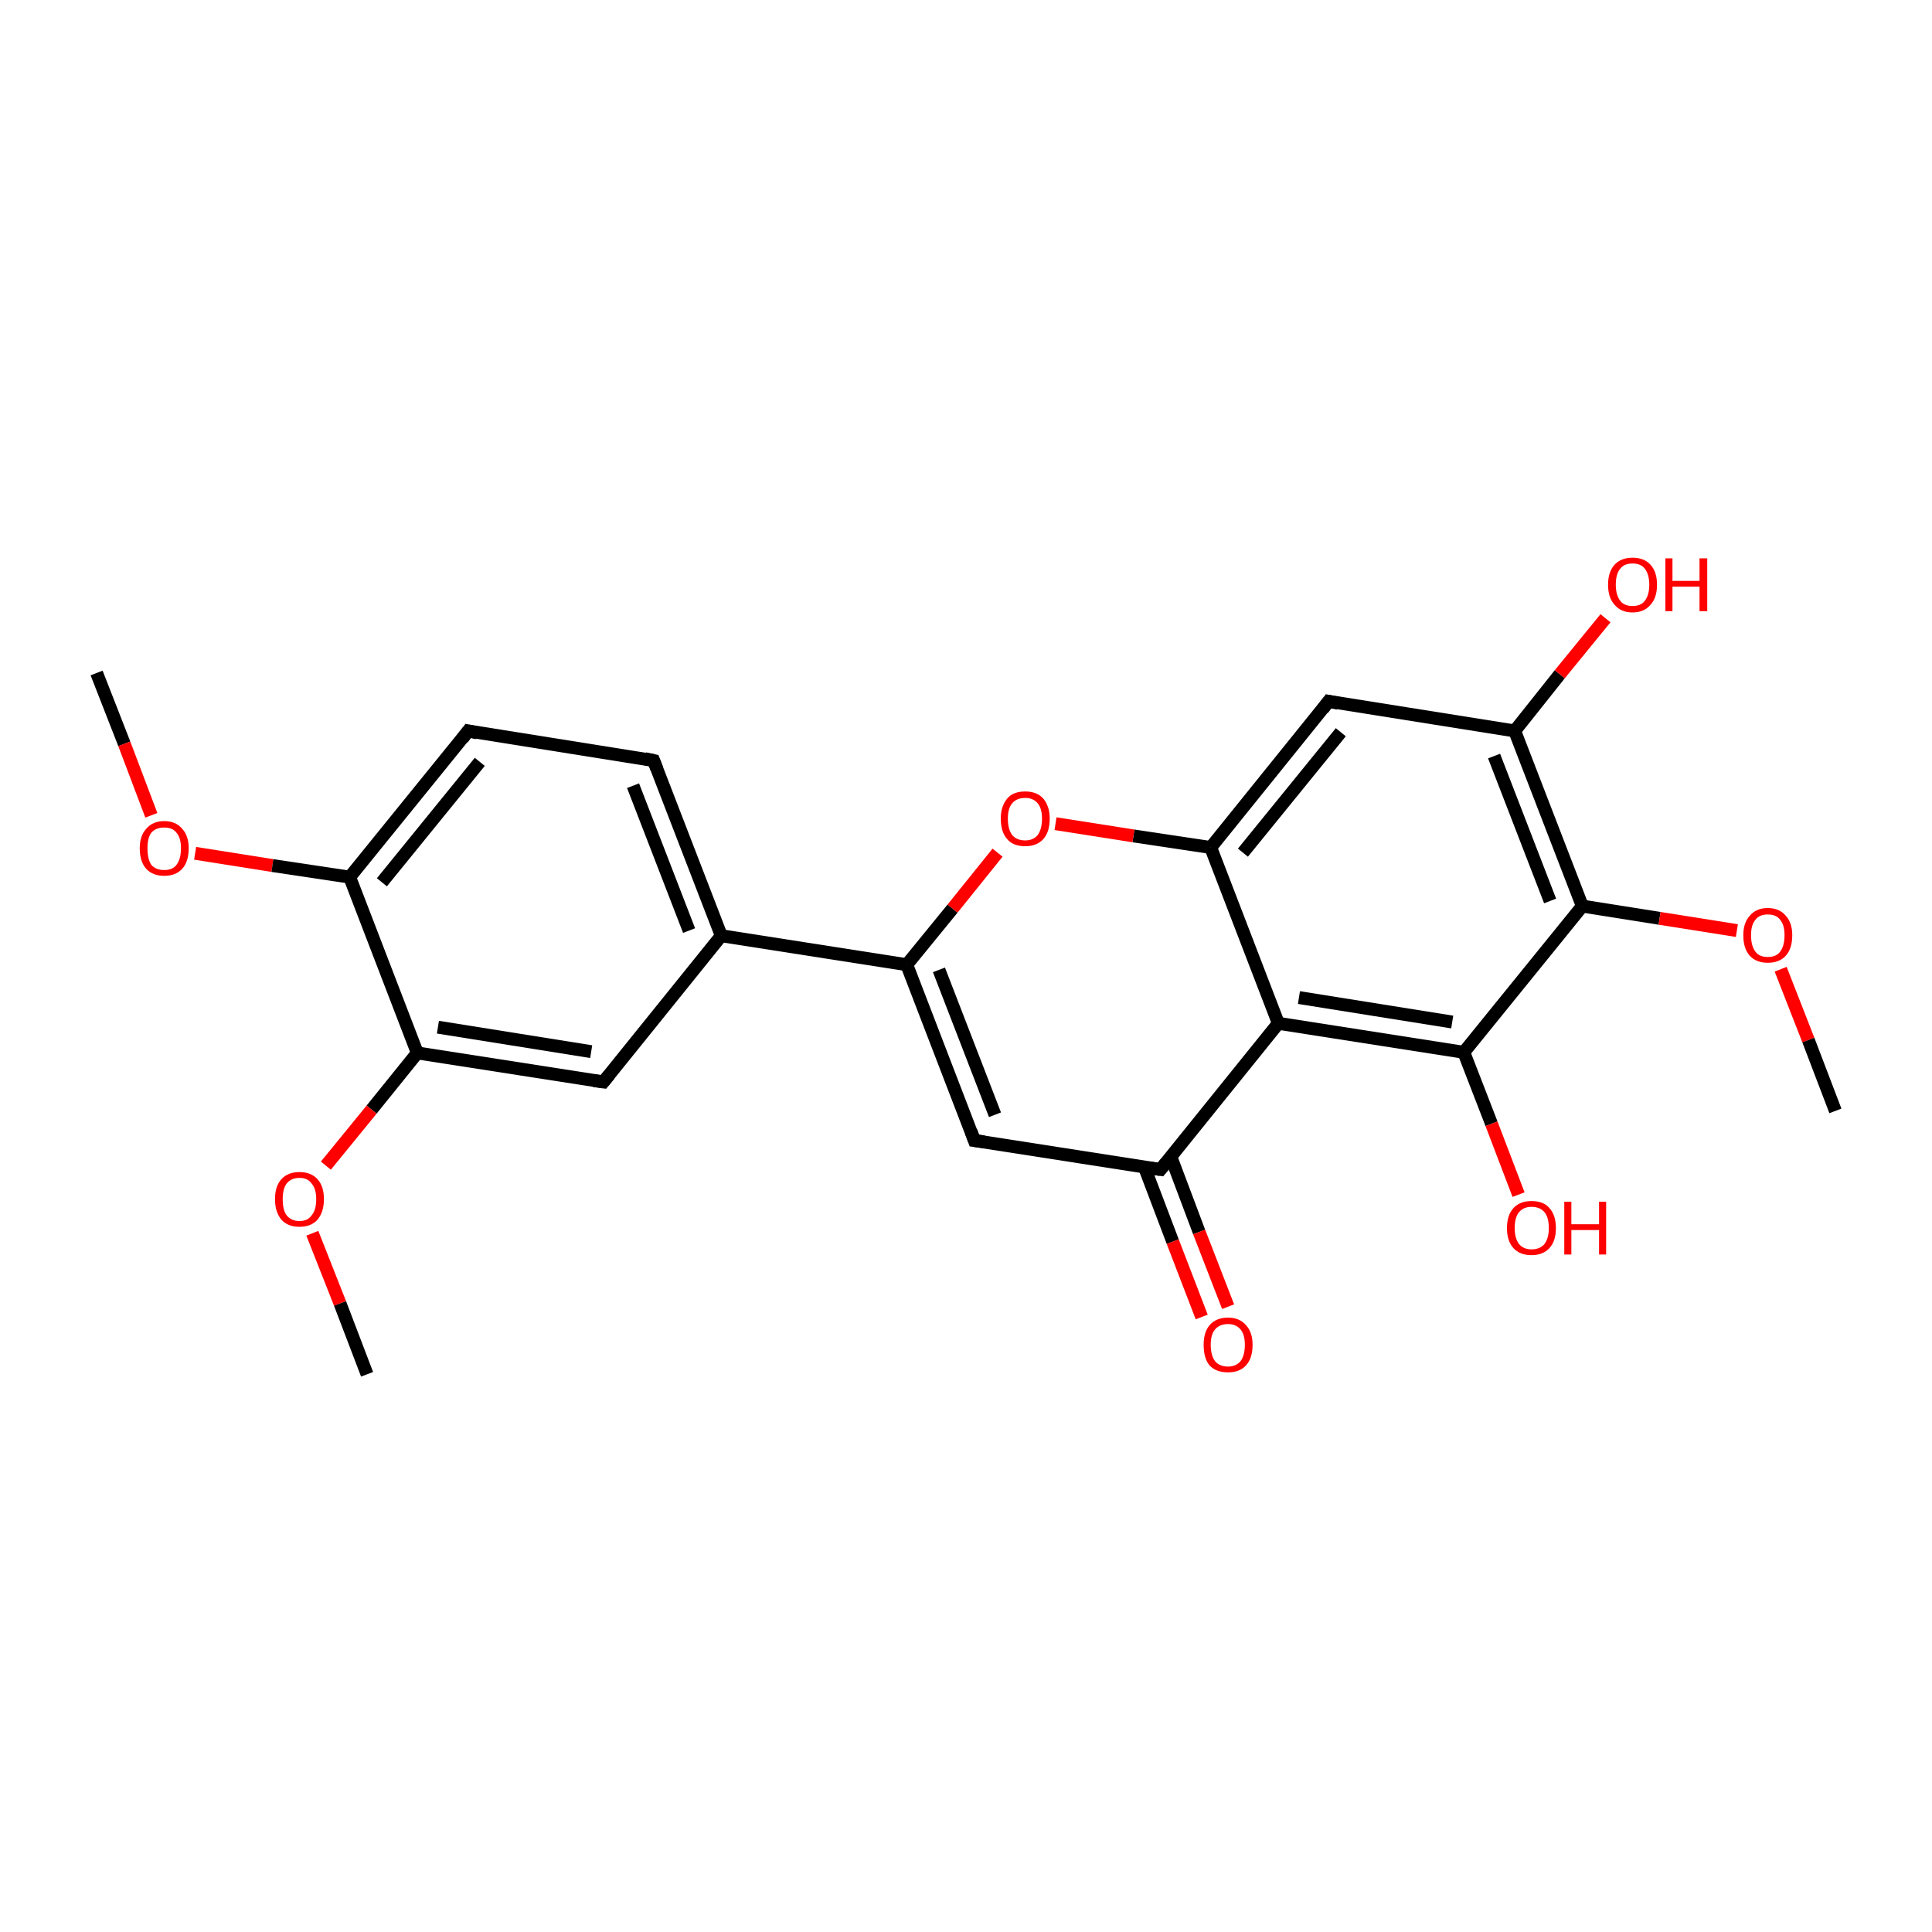 <?xml version='1.0' encoding='iso-8859-1'?>
<svg version='1.1' baseProfile='full'
              xmlns='http://www.w3.org/2000/svg'
                      xmlns:rdkit='http://www.rdkit.org/xml'
                      xmlns:xlink='http://www.w3.org/1999/xlink'
                  xml:space='preserve'
width='300px' height='300px' viewBox='0 0 300 300'>
<!-- END OF HEADER -->
<rect style='opacity:1.0;fill:#FFFFFF;stroke:none' width='300.0' height='300.0' x='0.0' y='0.0'> </rect>
<path class='bond-0 atom-0 atom-1' d='M 15.0,104.5 L 19.3,115.5' style='fill:none;fill-rule:evenodd;stroke:#000000;stroke-width:2.0px;stroke-linecap:butt;stroke-linejoin:miter;stroke-opacity:1' />
<path class='bond-0 atom-0 atom-1' d='M 19.3,115.5 L 23.5,126.6' style='fill:none;fill-rule:evenodd;stroke:#FF0000;stroke-width:2.0px;stroke-linecap:butt;stroke-linejoin:miter;stroke-opacity:1' />
<path class='bond-1 atom-1 atom-2' d='M 30.3,132.5 L 42.3,134.4' style='fill:none;fill-rule:evenodd;stroke:#FF0000;stroke-width:2.0px;stroke-linecap:butt;stroke-linejoin:miter;stroke-opacity:1' />
<path class='bond-1 atom-1 atom-2' d='M 42.3,134.4 L 54.3,136.2' style='fill:none;fill-rule:evenodd;stroke:#000000;stroke-width:2.0px;stroke-linecap:butt;stroke-linejoin:miter;stroke-opacity:1' />
<path class='bond-2 atom-2 atom-3' d='M 54.3,136.2 L 72.7,113.5' style='fill:none;fill-rule:evenodd;stroke:#000000;stroke-width:2.0px;stroke-linecap:butt;stroke-linejoin:miter;stroke-opacity:1' />
<path class='bond-2 atom-2 atom-3' d='M 59.3,137.0 L 74.5,118.3' style='fill:none;fill-rule:evenodd;stroke:#000000;stroke-width:2.0px;stroke-linecap:butt;stroke-linejoin:miter;stroke-opacity:1' />
<path class='bond-3 atom-3 atom-4' d='M 72.7,113.5 L 101.5,118.1' style='fill:none;fill-rule:evenodd;stroke:#000000;stroke-width:2.0px;stroke-linecap:butt;stroke-linejoin:miter;stroke-opacity:1' />
<path class='bond-4 atom-4 atom-5' d='M 101.5,118.1 L 112.0,145.3' style='fill:none;fill-rule:evenodd;stroke:#000000;stroke-width:2.0px;stroke-linecap:butt;stroke-linejoin:miter;stroke-opacity:1' />
<path class='bond-4 atom-4 atom-5' d='M 98.3,122.0 L 107.0,144.5' style='fill:none;fill-rule:evenodd;stroke:#000000;stroke-width:2.0px;stroke-linecap:butt;stroke-linejoin:miter;stroke-opacity:1' />
<path class='bond-5 atom-5 atom-6' d='M 112.0,145.3 L 140.8,149.8' style='fill:none;fill-rule:evenodd;stroke:#000000;stroke-width:2.0px;stroke-linecap:butt;stroke-linejoin:miter;stroke-opacity:1' />
<path class='bond-6 atom-6 atom-7' d='M 140.8,149.8 L 151.3,177.1' style='fill:none;fill-rule:evenodd;stroke:#000000;stroke-width:2.0px;stroke-linecap:butt;stroke-linejoin:miter;stroke-opacity:1' />
<path class='bond-6 atom-6 atom-7' d='M 145.8,150.6 L 154.5,173.1' style='fill:none;fill-rule:evenodd;stroke:#000000;stroke-width:2.0px;stroke-linecap:butt;stroke-linejoin:miter;stroke-opacity:1' />
<path class='bond-7 atom-7 atom-8' d='M 151.3,177.1 L 180.2,181.6' style='fill:none;fill-rule:evenodd;stroke:#000000;stroke-width:2.0px;stroke-linecap:butt;stroke-linejoin:miter;stroke-opacity:1' />
<path class='bond-8 atom-8 atom-9' d='M 177.7,181.2 L 182.1,192.8' style='fill:none;fill-rule:evenodd;stroke:#000000;stroke-width:2.0px;stroke-linecap:butt;stroke-linejoin:miter;stroke-opacity:1' />
<path class='bond-8 atom-8 atom-9' d='M 182.1,192.8 L 186.6,204.5' style='fill:none;fill-rule:evenodd;stroke:#FF0000;stroke-width:2.0px;stroke-linecap:butt;stroke-linejoin:miter;stroke-opacity:1' />
<path class='bond-8 atom-8 atom-9' d='M 181.8,179.6 L 186.2,191.3' style='fill:none;fill-rule:evenodd;stroke:#000000;stroke-width:2.0px;stroke-linecap:butt;stroke-linejoin:miter;stroke-opacity:1' />
<path class='bond-8 atom-8 atom-9' d='M 186.2,191.3 L 190.7,202.9' style='fill:none;fill-rule:evenodd;stroke:#FF0000;stroke-width:2.0px;stroke-linecap:butt;stroke-linejoin:miter;stroke-opacity:1' />
<path class='bond-9 atom-8 atom-10' d='M 180.2,181.6 L 198.5,158.9' style='fill:none;fill-rule:evenodd;stroke:#000000;stroke-width:2.0px;stroke-linecap:butt;stroke-linejoin:miter;stroke-opacity:1' />
<path class='bond-10 atom-10 atom-11' d='M 198.5,158.9 L 227.3,163.4' style='fill:none;fill-rule:evenodd;stroke:#000000;stroke-width:2.0px;stroke-linecap:butt;stroke-linejoin:miter;stroke-opacity:1' />
<path class='bond-10 atom-10 atom-11' d='M 201.7,154.9 L 225.5,158.7' style='fill:none;fill-rule:evenodd;stroke:#000000;stroke-width:2.0px;stroke-linecap:butt;stroke-linejoin:miter;stroke-opacity:1' />
<path class='bond-11 atom-11 atom-12' d='M 227.3,163.4 L 231.6,174.5' style='fill:none;fill-rule:evenodd;stroke:#000000;stroke-width:2.0px;stroke-linecap:butt;stroke-linejoin:miter;stroke-opacity:1' />
<path class='bond-11 atom-11 atom-12' d='M 231.6,174.5 L 235.8,185.5' style='fill:none;fill-rule:evenodd;stroke:#FF0000;stroke-width:2.0px;stroke-linecap:butt;stroke-linejoin:miter;stroke-opacity:1' />
<path class='bond-12 atom-11 atom-13' d='M 227.3,163.4 L 245.7,140.7' style='fill:none;fill-rule:evenodd;stroke:#000000;stroke-width:2.0px;stroke-linecap:butt;stroke-linejoin:miter;stroke-opacity:1' />
<path class='bond-13 atom-13 atom-14' d='M 245.7,140.7 L 257.7,142.6' style='fill:none;fill-rule:evenodd;stroke:#000000;stroke-width:2.0px;stroke-linecap:butt;stroke-linejoin:miter;stroke-opacity:1' />
<path class='bond-13 atom-13 atom-14' d='M 257.7,142.6 L 269.7,144.5' style='fill:none;fill-rule:evenodd;stroke:#FF0000;stroke-width:2.0px;stroke-linecap:butt;stroke-linejoin:miter;stroke-opacity:1' />
<path class='bond-14 atom-14 atom-15' d='M 276.5,150.5 L 280.8,161.5' style='fill:none;fill-rule:evenodd;stroke:#FF0000;stroke-width:2.0px;stroke-linecap:butt;stroke-linejoin:miter;stroke-opacity:1' />
<path class='bond-14 atom-14 atom-15' d='M 280.8,161.5 L 285.0,172.5' style='fill:none;fill-rule:evenodd;stroke:#000000;stroke-width:2.0px;stroke-linecap:butt;stroke-linejoin:miter;stroke-opacity:1' />
<path class='bond-15 atom-13 atom-16' d='M 245.7,140.7 L 235.2,113.5' style='fill:none;fill-rule:evenodd;stroke:#000000;stroke-width:2.0px;stroke-linecap:butt;stroke-linejoin:miter;stroke-opacity:1' />
<path class='bond-15 atom-13 atom-16' d='M 240.7,139.9 L 232.0,117.4' style='fill:none;fill-rule:evenodd;stroke:#000000;stroke-width:2.0px;stroke-linecap:butt;stroke-linejoin:miter;stroke-opacity:1' />
<path class='bond-16 atom-16 atom-17' d='M 235.2,113.5 L 242.2,104.7' style='fill:none;fill-rule:evenodd;stroke:#000000;stroke-width:2.0px;stroke-linecap:butt;stroke-linejoin:miter;stroke-opacity:1' />
<path class='bond-16 atom-16 atom-17' d='M 242.2,104.7 L 249.3,96.0' style='fill:none;fill-rule:evenodd;stroke:#FF0000;stroke-width:2.0px;stroke-linecap:butt;stroke-linejoin:miter;stroke-opacity:1' />
<path class='bond-17 atom-16 atom-18' d='M 235.2,113.5 L 206.3,108.9' style='fill:none;fill-rule:evenodd;stroke:#000000;stroke-width:2.0px;stroke-linecap:butt;stroke-linejoin:miter;stroke-opacity:1' />
<path class='bond-18 atom-18 atom-19' d='M 206.3,108.9 L 188.0,131.6' style='fill:none;fill-rule:evenodd;stroke:#000000;stroke-width:2.0px;stroke-linecap:butt;stroke-linejoin:miter;stroke-opacity:1' />
<path class='bond-18 atom-18 atom-19' d='M 208.2,113.7 L 193.0,132.4' style='fill:none;fill-rule:evenodd;stroke:#000000;stroke-width:2.0px;stroke-linecap:butt;stroke-linejoin:miter;stroke-opacity:1' />
<path class='bond-19 atom-19 atom-20' d='M 188.0,131.6 L 176.0,129.8' style='fill:none;fill-rule:evenodd;stroke:#000000;stroke-width:2.0px;stroke-linecap:butt;stroke-linejoin:miter;stroke-opacity:1' />
<path class='bond-19 atom-19 atom-20' d='M 176.0,129.8 L 163.9,127.9' style='fill:none;fill-rule:evenodd;stroke:#FF0000;stroke-width:2.0px;stroke-linecap:butt;stroke-linejoin:miter;stroke-opacity:1' />
<path class='bond-20 atom-5 atom-21' d='M 112.0,145.3 L 93.7,168.0' style='fill:none;fill-rule:evenodd;stroke:#000000;stroke-width:2.0px;stroke-linecap:butt;stroke-linejoin:miter;stroke-opacity:1' />
<path class='bond-21 atom-21 atom-22' d='M 93.7,168.0 L 64.8,163.5' style='fill:none;fill-rule:evenodd;stroke:#000000;stroke-width:2.0px;stroke-linecap:butt;stroke-linejoin:miter;stroke-opacity:1' />
<path class='bond-21 atom-21 atom-22' d='M 91.8,163.3 L 68.0,159.5' style='fill:none;fill-rule:evenodd;stroke:#000000;stroke-width:2.0px;stroke-linecap:butt;stroke-linejoin:miter;stroke-opacity:1' />
<path class='bond-22 atom-22 atom-23' d='M 64.8,163.5 L 57.7,172.3' style='fill:none;fill-rule:evenodd;stroke:#000000;stroke-width:2.0px;stroke-linecap:butt;stroke-linejoin:miter;stroke-opacity:1' />
<path class='bond-22 atom-22 atom-23' d='M 57.7,172.3 L 50.6,181.0' style='fill:none;fill-rule:evenodd;stroke:#FF0000;stroke-width:2.0px;stroke-linecap:butt;stroke-linejoin:miter;stroke-opacity:1' />
<path class='bond-23 atom-23 atom-24' d='M 48.5,191.5 L 52.8,202.4' style='fill:none;fill-rule:evenodd;stroke:#FF0000;stroke-width:2.0px;stroke-linecap:butt;stroke-linejoin:miter;stroke-opacity:1' />
<path class='bond-23 atom-23 atom-24' d='M 52.8,202.4 L 57.0,213.4' style='fill:none;fill-rule:evenodd;stroke:#000000;stroke-width:2.0px;stroke-linecap:butt;stroke-linejoin:miter;stroke-opacity:1' />
<path class='bond-24 atom-22 atom-2' d='M 64.8,163.5 L 54.3,136.2' style='fill:none;fill-rule:evenodd;stroke:#000000;stroke-width:2.0px;stroke-linecap:butt;stroke-linejoin:miter;stroke-opacity:1' />
<path class='bond-25 atom-20 atom-6' d='M 154.9,132.4 L 147.9,141.1' style='fill:none;fill-rule:evenodd;stroke:#FF0000;stroke-width:2.0px;stroke-linecap:butt;stroke-linejoin:miter;stroke-opacity:1' />
<path class='bond-25 atom-20 atom-6' d='M 147.9,141.1 L 140.8,149.8' style='fill:none;fill-rule:evenodd;stroke:#000000;stroke-width:2.0px;stroke-linecap:butt;stroke-linejoin:miter;stroke-opacity:1' />
<path class='bond-26 atom-19 atom-10' d='M 188.0,131.6 L 198.5,158.9' style='fill:none;fill-rule:evenodd;stroke:#000000;stroke-width:2.0px;stroke-linecap:butt;stroke-linejoin:miter;stroke-opacity:1' />
<path d='M 71.8,114.7 L 72.7,113.5 L 74.1,113.8' style='fill:none;stroke:#000000;stroke-width:2.0px;stroke-linecap:butt;stroke-linejoin:miter;stroke-miterlimit:10;stroke-opacity:1;' />
<path d='M 100.1,117.8 L 101.5,118.1 L 102.0,119.4' style='fill:none;stroke:#000000;stroke-width:2.0px;stroke-linecap:butt;stroke-linejoin:miter;stroke-miterlimit:10;stroke-opacity:1;' />
<path d='M 150.8,175.7 L 151.3,177.1 L 152.8,177.3' style='fill:none;stroke:#000000;stroke-width:2.0px;stroke-linecap:butt;stroke-linejoin:miter;stroke-miterlimit:10;stroke-opacity:1;' />
<path d='M 178.7,181.4 L 180.2,181.6 L 181.1,180.5' style='fill:none;stroke:#000000;stroke-width:2.0px;stroke-linecap:butt;stroke-linejoin:miter;stroke-miterlimit:10;stroke-opacity:1;' />
<path d='M 207.8,109.2 L 206.3,108.9 L 205.4,110.1' style='fill:none;stroke:#000000;stroke-width:2.0px;stroke-linecap:butt;stroke-linejoin:miter;stroke-miterlimit:10;stroke-opacity:1;' />
<path d='M 94.6,166.9 L 93.7,168.0 L 92.2,167.8' style='fill:none;stroke:#000000;stroke-width:2.0px;stroke-linecap:butt;stroke-linejoin:miter;stroke-miterlimit:10;stroke-opacity:1;' />
<path class='atom-1' d='M 21.7 131.7
Q 21.7 129.8, 22.7 128.7
Q 23.7 127.5, 25.5 127.5
Q 27.3 127.5, 28.3 128.7
Q 29.3 129.8, 29.3 131.7
Q 29.3 133.8, 28.3 134.9
Q 27.3 136.0, 25.5 136.0
Q 23.7 136.0, 22.7 134.9
Q 21.7 133.8, 21.7 131.7
M 25.5 135.1
Q 26.8 135.1, 27.4 134.3
Q 28.1 133.4, 28.1 131.7
Q 28.1 130.1, 27.4 129.3
Q 26.8 128.5, 25.5 128.5
Q 24.2 128.5, 23.5 129.3
Q 22.9 130.1, 22.9 131.7
Q 22.9 133.4, 23.5 134.3
Q 24.2 135.1, 25.5 135.1
' fill='#FF0000'/>
<path class='atom-9' d='M 186.9 208.8
Q 186.9 206.9, 187.8 205.8
Q 188.8 204.6, 190.7 204.6
Q 192.5 204.6, 193.5 205.8
Q 194.5 206.9, 194.5 208.8
Q 194.5 210.9, 193.5 212.0
Q 192.5 213.1, 190.7 213.1
Q 188.8 213.1, 187.8 212.0
Q 186.9 210.9, 186.9 208.8
M 190.7 212.2
Q 191.9 212.2, 192.6 211.4
Q 193.3 210.5, 193.3 208.8
Q 193.3 207.2, 192.6 206.4
Q 191.9 205.6, 190.7 205.6
Q 189.4 205.6, 188.7 206.4
Q 188.0 207.2, 188.0 208.8
Q 188.0 210.5, 188.7 211.4
Q 189.4 212.2, 190.7 212.2
' fill='#FF0000'/>
<path class='atom-12' d='M 234.0 190.7
Q 234.0 188.7, 235.0 187.6
Q 236.0 186.5, 237.8 186.5
Q 239.7 186.5, 240.6 187.6
Q 241.6 188.7, 241.6 190.7
Q 241.6 192.7, 240.6 193.8
Q 239.6 194.9, 237.8 194.9
Q 236.0 194.9, 235.0 193.8
Q 234.0 192.7, 234.0 190.7
M 237.8 194.0
Q 239.1 194.0, 239.8 193.2
Q 240.5 192.3, 240.5 190.7
Q 240.5 189.0, 239.8 188.2
Q 239.1 187.4, 237.8 187.4
Q 236.6 187.4, 235.9 188.2
Q 235.2 189.0, 235.2 190.7
Q 235.2 192.3, 235.9 193.2
Q 236.6 194.0, 237.8 194.0
' fill='#FF0000'/>
<path class='atom-12' d='M 242.9 186.6
L 244.0 186.6
L 244.0 190.1
L 248.3 190.1
L 248.3 186.6
L 249.4 186.6
L 249.4 194.8
L 248.3 194.8
L 248.3 191.0
L 244.0 191.0
L 244.0 194.8
L 242.9 194.8
L 242.9 186.6
' fill='#FF0000'/>
<path class='atom-14' d='M 270.7 145.2
Q 270.7 143.3, 271.7 142.2
Q 272.7 141.0, 274.5 141.0
Q 276.3 141.0, 277.3 142.2
Q 278.3 143.3, 278.3 145.2
Q 278.3 147.3, 277.3 148.4
Q 276.3 149.5, 274.5 149.5
Q 272.7 149.5, 271.7 148.4
Q 270.7 147.3, 270.7 145.2
M 274.5 148.6
Q 275.8 148.6, 276.4 147.8
Q 277.1 146.9, 277.1 145.2
Q 277.1 143.6, 276.4 142.8
Q 275.8 142.0, 274.5 142.0
Q 273.2 142.0, 272.6 142.8
Q 271.9 143.6, 271.9 145.2
Q 271.9 146.9, 272.6 147.8
Q 273.2 148.6, 274.5 148.6
' fill='#FF0000'/>
<path class='atom-17' d='M 249.7 90.8
Q 249.7 88.8, 250.7 87.7
Q 251.7 86.6, 253.5 86.6
Q 255.3 86.6, 256.3 87.7
Q 257.3 88.8, 257.3 90.8
Q 257.3 92.8, 256.3 93.9
Q 255.3 95.1, 253.5 95.1
Q 251.7 95.1, 250.7 93.9
Q 249.7 92.8, 249.7 90.8
M 253.5 94.1
Q 254.8 94.1, 255.4 93.3
Q 256.1 92.4, 256.1 90.8
Q 256.1 89.2, 255.4 88.3
Q 254.8 87.5, 253.5 87.5
Q 252.2 87.5, 251.6 88.3
Q 250.9 89.1, 250.9 90.8
Q 250.9 92.4, 251.6 93.3
Q 252.2 94.1, 253.5 94.1
' fill='#FF0000'/>
<path class='atom-17' d='M 258.6 86.7
L 259.7 86.7
L 259.7 90.2
L 263.9 90.2
L 263.9 86.7
L 265.1 86.7
L 265.1 94.9
L 263.9 94.9
L 263.9 91.1
L 259.7 91.1
L 259.7 94.9
L 258.6 94.9
L 258.6 86.7
' fill='#FF0000'/>
<path class='atom-20' d='M 155.4 127.1
Q 155.4 125.2, 156.4 124.0
Q 157.3 122.9, 159.2 122.9
Q 161.0 122.9, 162.0 124.0
Q 163.0 125.2, 163.0 127.1
Q 163.0 129.2, 162.0 130.3
Q 161.0 131.4, 159.2 131.4
Q 157.3 131.4, 156.4 130.3
Q 155.4 129.2, 155.4 127.1
M 159.2 130.5
Q 160.4 130.5, 161.1 129.7
Q 161.8 128.8, 161.8 127.1
Q 161.8 125.5, 161.1 124.7
Q 160.4 123.9, 159.2 123.9
Q 157.9 123.9, 157.2 124.7
Q 156.5 125.5, 156.5 127.1
Q 156.5 128.8, 157.2 129.7
Q 157.9 130.5, 159.2 130.5
' fill='#FF0000'/>
<path class='atom-23' d='M 42.7 186.2
Q 42.7 184.2, 43.7 183.1
Q 44.7 182.0, 46.5 182.0
Q 48.3 182.0, 49.3 183.1
Q 50.3 184.2, 50.3 186.2
Q 50.3 188.2, 49.3 189.4
Q 48.3 190.5, 46.5 190.5
Q 44.7 190.5, 43.7 189.4
Q 42.7 188.2, 42.7 186.2
M 46.5 189.6
Q 47.8 189.6, 48.4 188.7
Q 49.1 187.9, 49.1 186.2
Q 49.1 184.6, 48.4 183.8
Q 47.8 182.9, 46.5 182.9
Q 45.2 182.9, 44.5 183.8
Q 43.9 184.6, 43.9 186.2
Q 43.9 187.9, 44.5 188.7
Q 45.2 189.6, 46.5 189.6
' fill='#FF0000'/>
</svg>
